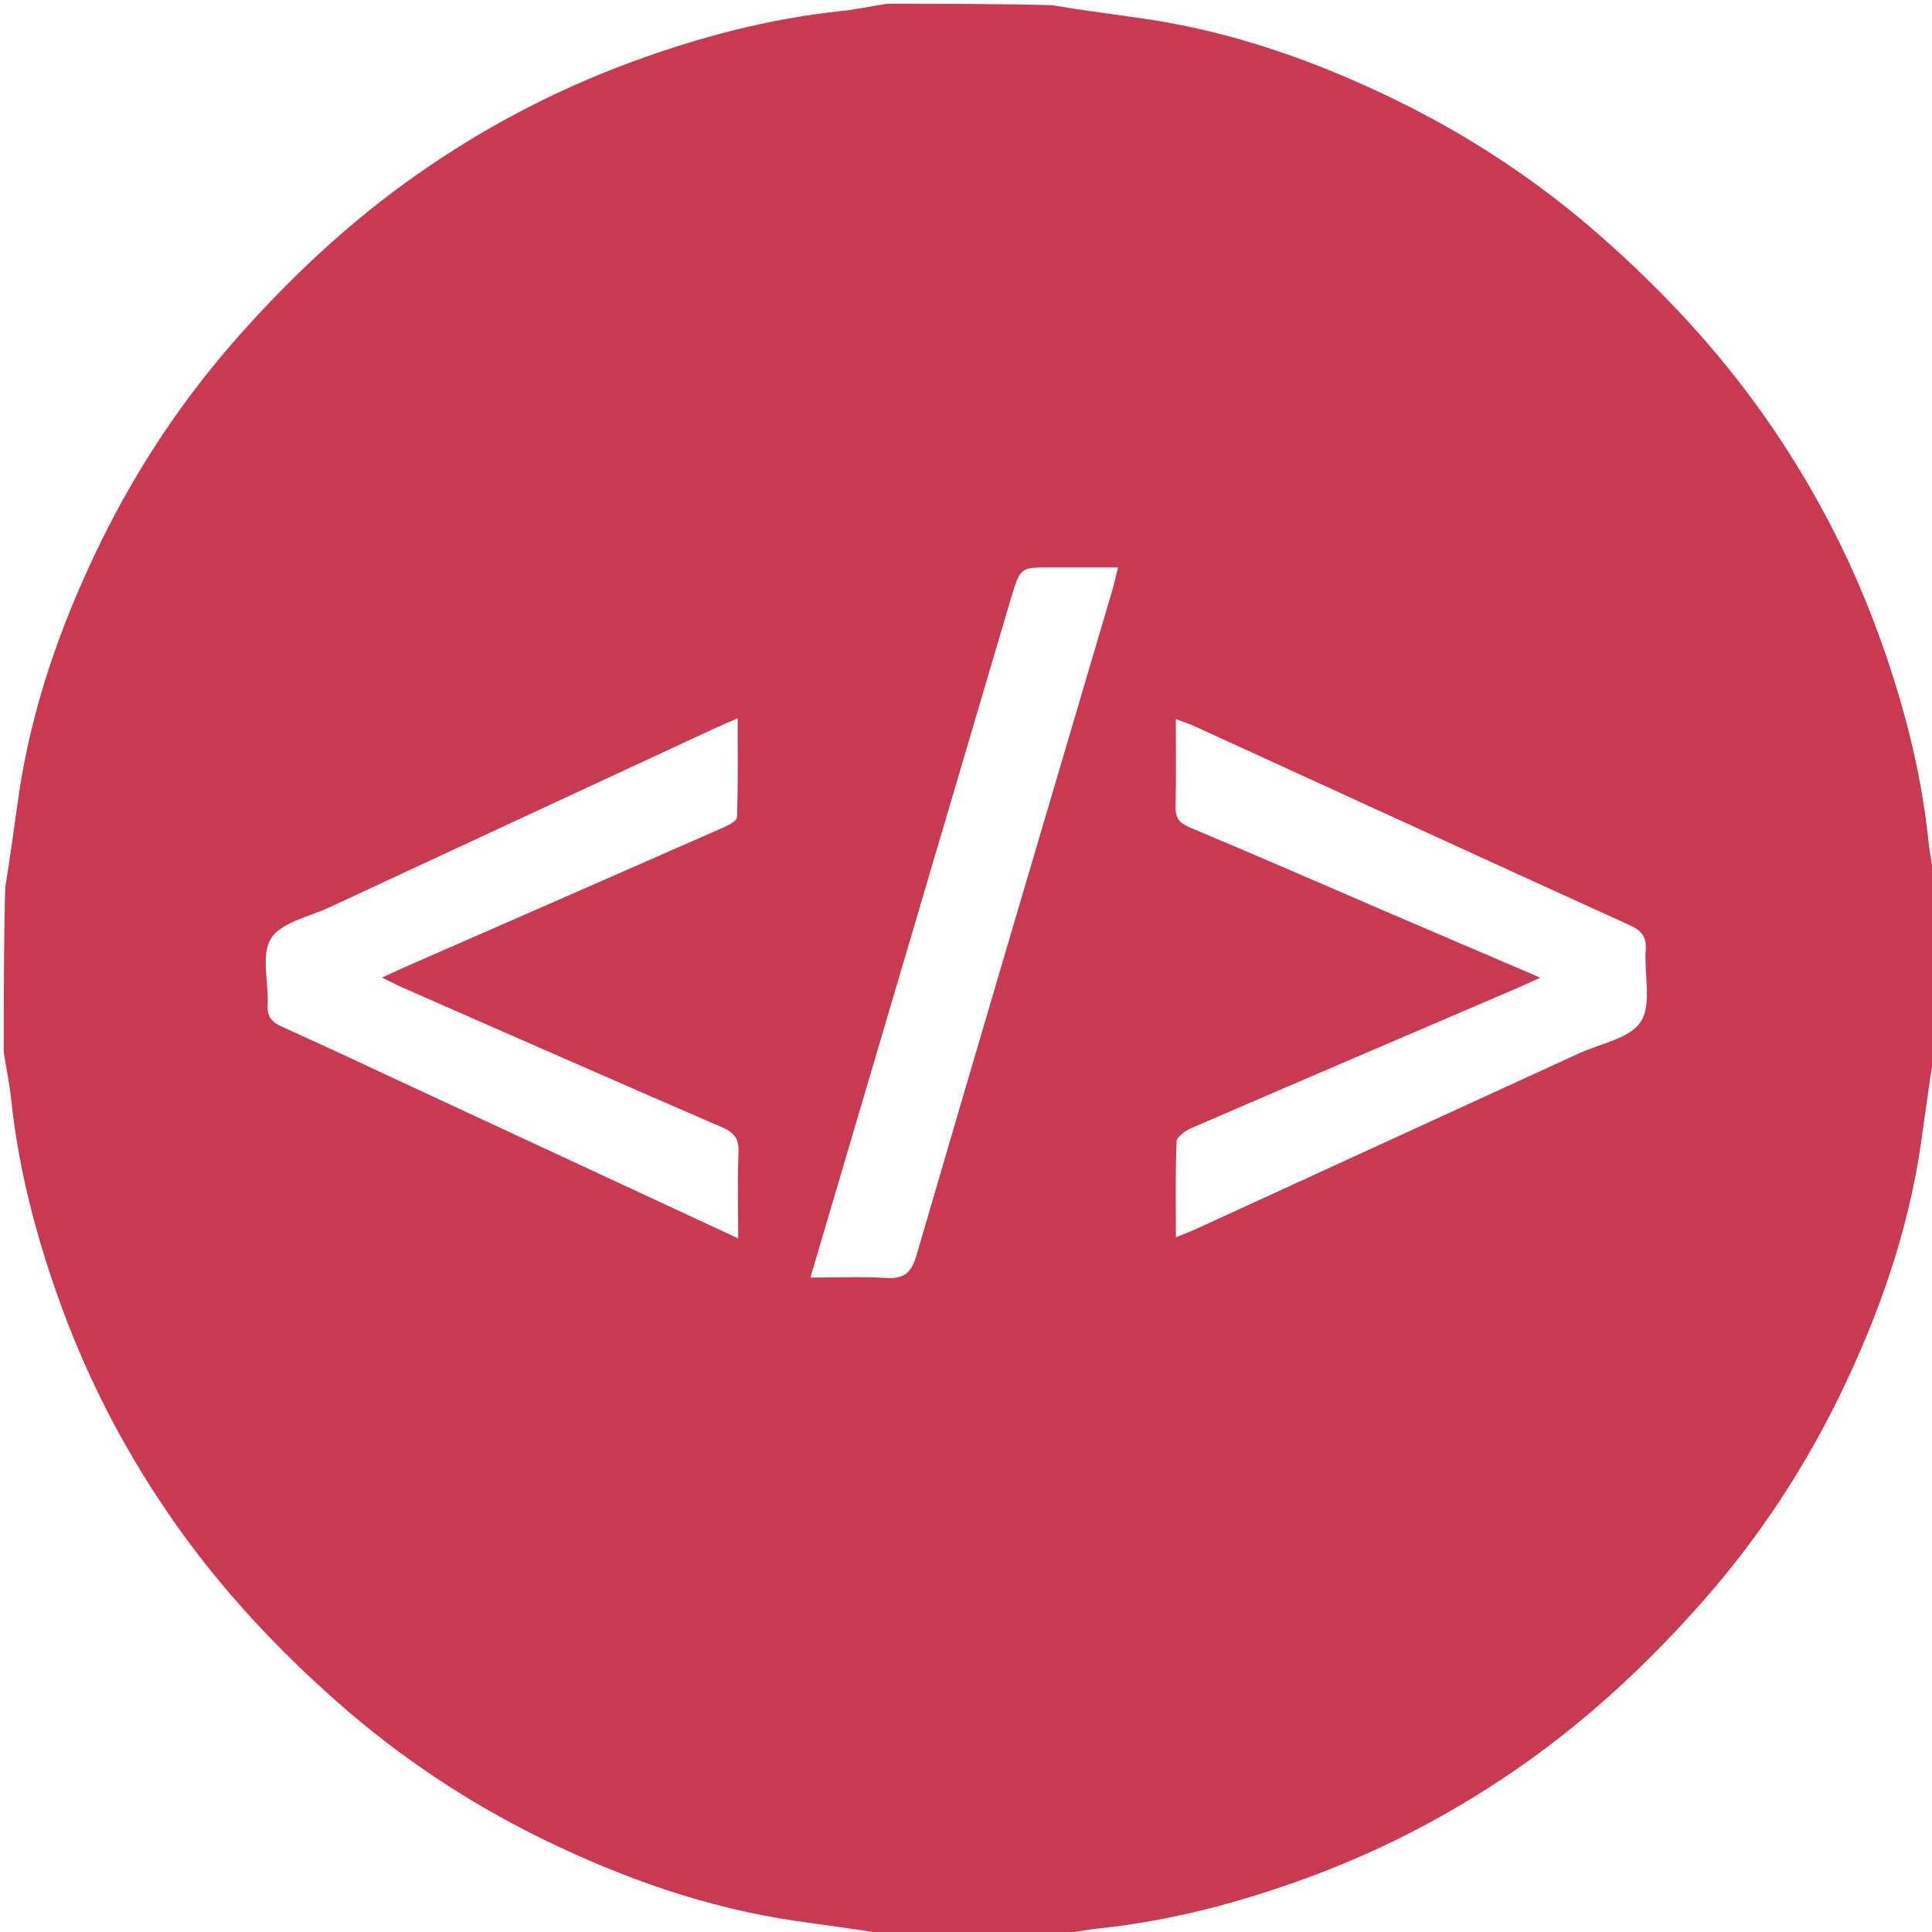 <svg version="1.1" id="Layer_1" xmlns="http://www.w3.org/2000/svg" x="0px" y="0px"
     width="100%" viewBox="0 0 512 512" enable-background="new 0 0 512 512" xml:space="preserve">
<path fill="#C73A52" opacity="1" stroke="none"
      d="
M235,1 
	C249.354,1 263.708,1 278.739,1.372 
	C287.367,2.812 295.331,3.798 303.268,4.962 
	C326.568,8.38 348.543,16.107 369.597,26.347 
	C389.545,36.048 407.922,48.203 424.623,62.966 
	C440.527,77.025 454.905,92.365 467.164,109.683 
	C479.79,127.518 489.957,146.713 497.499,167.178 
	C504.107,185.112 509.019,203.554 511.042,222.665 
	C511.479,226.8 512.336,230.89 513,235 
	C513,249.354 513,263.708 512.628,278.739 
	C511.188,287.367 510.202,295.331 509.038,303.268 
	C505.62,326.567 497.893,348.542 487.654,369.597 
	C477.952,389.545 465.797,407.922 451.034,424.623
	C436.975,440.527 421.635,454.905 404.317,467.164
	C386.482,479.79 367.287,489.957 346.822,497.498 
	C328.888,504.107 310.445,509.019 291.335,511.042 
	C287.2,511.479 283.11,512.336 279,513 
	C264.646,513 250.292,513 235.261,512.628 
	C226.633,511.188 218.669,510.202 210.732,509.038 
	C187.432,505.62 165.459,497.89 144.402,487.654 
	C124.452,477.955 106.083,465.788 89.378,451.033 
	C73.468,436.979 59.095,421.635 46.836,404.317 
	C34.21,386.482 24.043,367.287 16.502,346.822 
	C9.893,328.888 4.981,310.445 2.958,291.335 
	C2.521,287.2 1.664,283.11 1,279 
	C1,264.646 1,250.292 1.372,235.261 
	C2.812,226.633 3.798,218.669 4.962,210.732 
	C8.38,187.433 16.107,165.458 26.346,144.403 
	C36.048,124.455 48.202,106.078 62.966,89.377 
	C77.025,73.473 92.365,59.096 109.683,46.836 
	C127.518,34.21 146.713,24.043 167.178,16.502 
	C185.112,9.893 203.554,4.981 222.665,2.958 
	C226.8,2.521 230.89,1.664 235,1 
M110.03,288.413 
	C138.299,301.549 166.568,314.684 195.624,328.185 
	C195.624,319.87 195.411,312.57 195.714,305.292 
	C195.865,301.662 194.455,300.085 191.263,298.703 
	C163.179,286.547 135.169,274.217 107.144,261.925 
	C105.422,261.169 103.754,260.292 101.221,259.064 
	C104.078,257.764 105.997,256.862 107.939,256.011 
	C135.668,243.869 163.406,231.748 191.113,219.558 
	C192.697,218.862 195.255,217.66 195.297,216.61 
	C195.64,208.081 195.49,199.532 195.49,190.36 
	C192.88,191.495 191.207,192.182 189.568,192.943 
	C155.47,208.771 121.368,224.59 87.29,240.459 
	C81.88,242.978 74.506,244.429 71.807,248.734 
	C69.091,253.067 71.262,260.355 70.925,266.328 
	C70.741,269.589 72.155,270.943 74.921,272.184 
	C86.454,277.356 97.88,282.77 110.03,288.413 
M367.72,241.759 
	C380.882,247.397 394.044,253.035 408.197,259.097 
	C405.245,260.432 403.598,261.21 401.925,261.927 
	C373.195,274.247 344.45,286.533 315.758,298.941 
	C314.163,299.631 311.867,301.26 311.812,302.535 
	C311.454,310.792 311.628,319.073 311.628,327.881 
	C313.819,326.994 315.334,326.448 316.793,325.78 
	C350.656,310.261 384.517,294.738 418.366,279.189 
	C424.097,276.557 432.015,275.215 434.854,270.713 
	C437.817,266.014 435.666,258.201 436.134,251.777 
	C436.395,248.181 434.949,246.574 431.81,245.146 
	C393.361,227.66 354.976,210.031 316.568,192.456 
	C315.163,191.813 313.676,191.35 311.601,190.566 
	C311.601,198.811 311.735,206.277 311.535,213.734 
	C311.455,216.695 312.494,218.098 315.217,219.242 
	C332.539,226.52 349.779,233.993 367.72,241.759 
M267.957,158.419 
	C250.281,218.284 232.606,278.149 214.764,338.578 
	C221.994,338.578 228.331,338.268 234.621,338.678 
	C239.381,338.989 241.473,337.494 242.866,332.721 
	C260.007,273.973 277.402,215.299 294.719,156.602 
	C295.263,154.757 295.668,152.871 296.296,150.375 
	C289.805,150.375 284.009,150.374 278.214,150.375 
	C270.411,150.375 270.411,150.375 267.957,158.419 
z"/>
</svg>